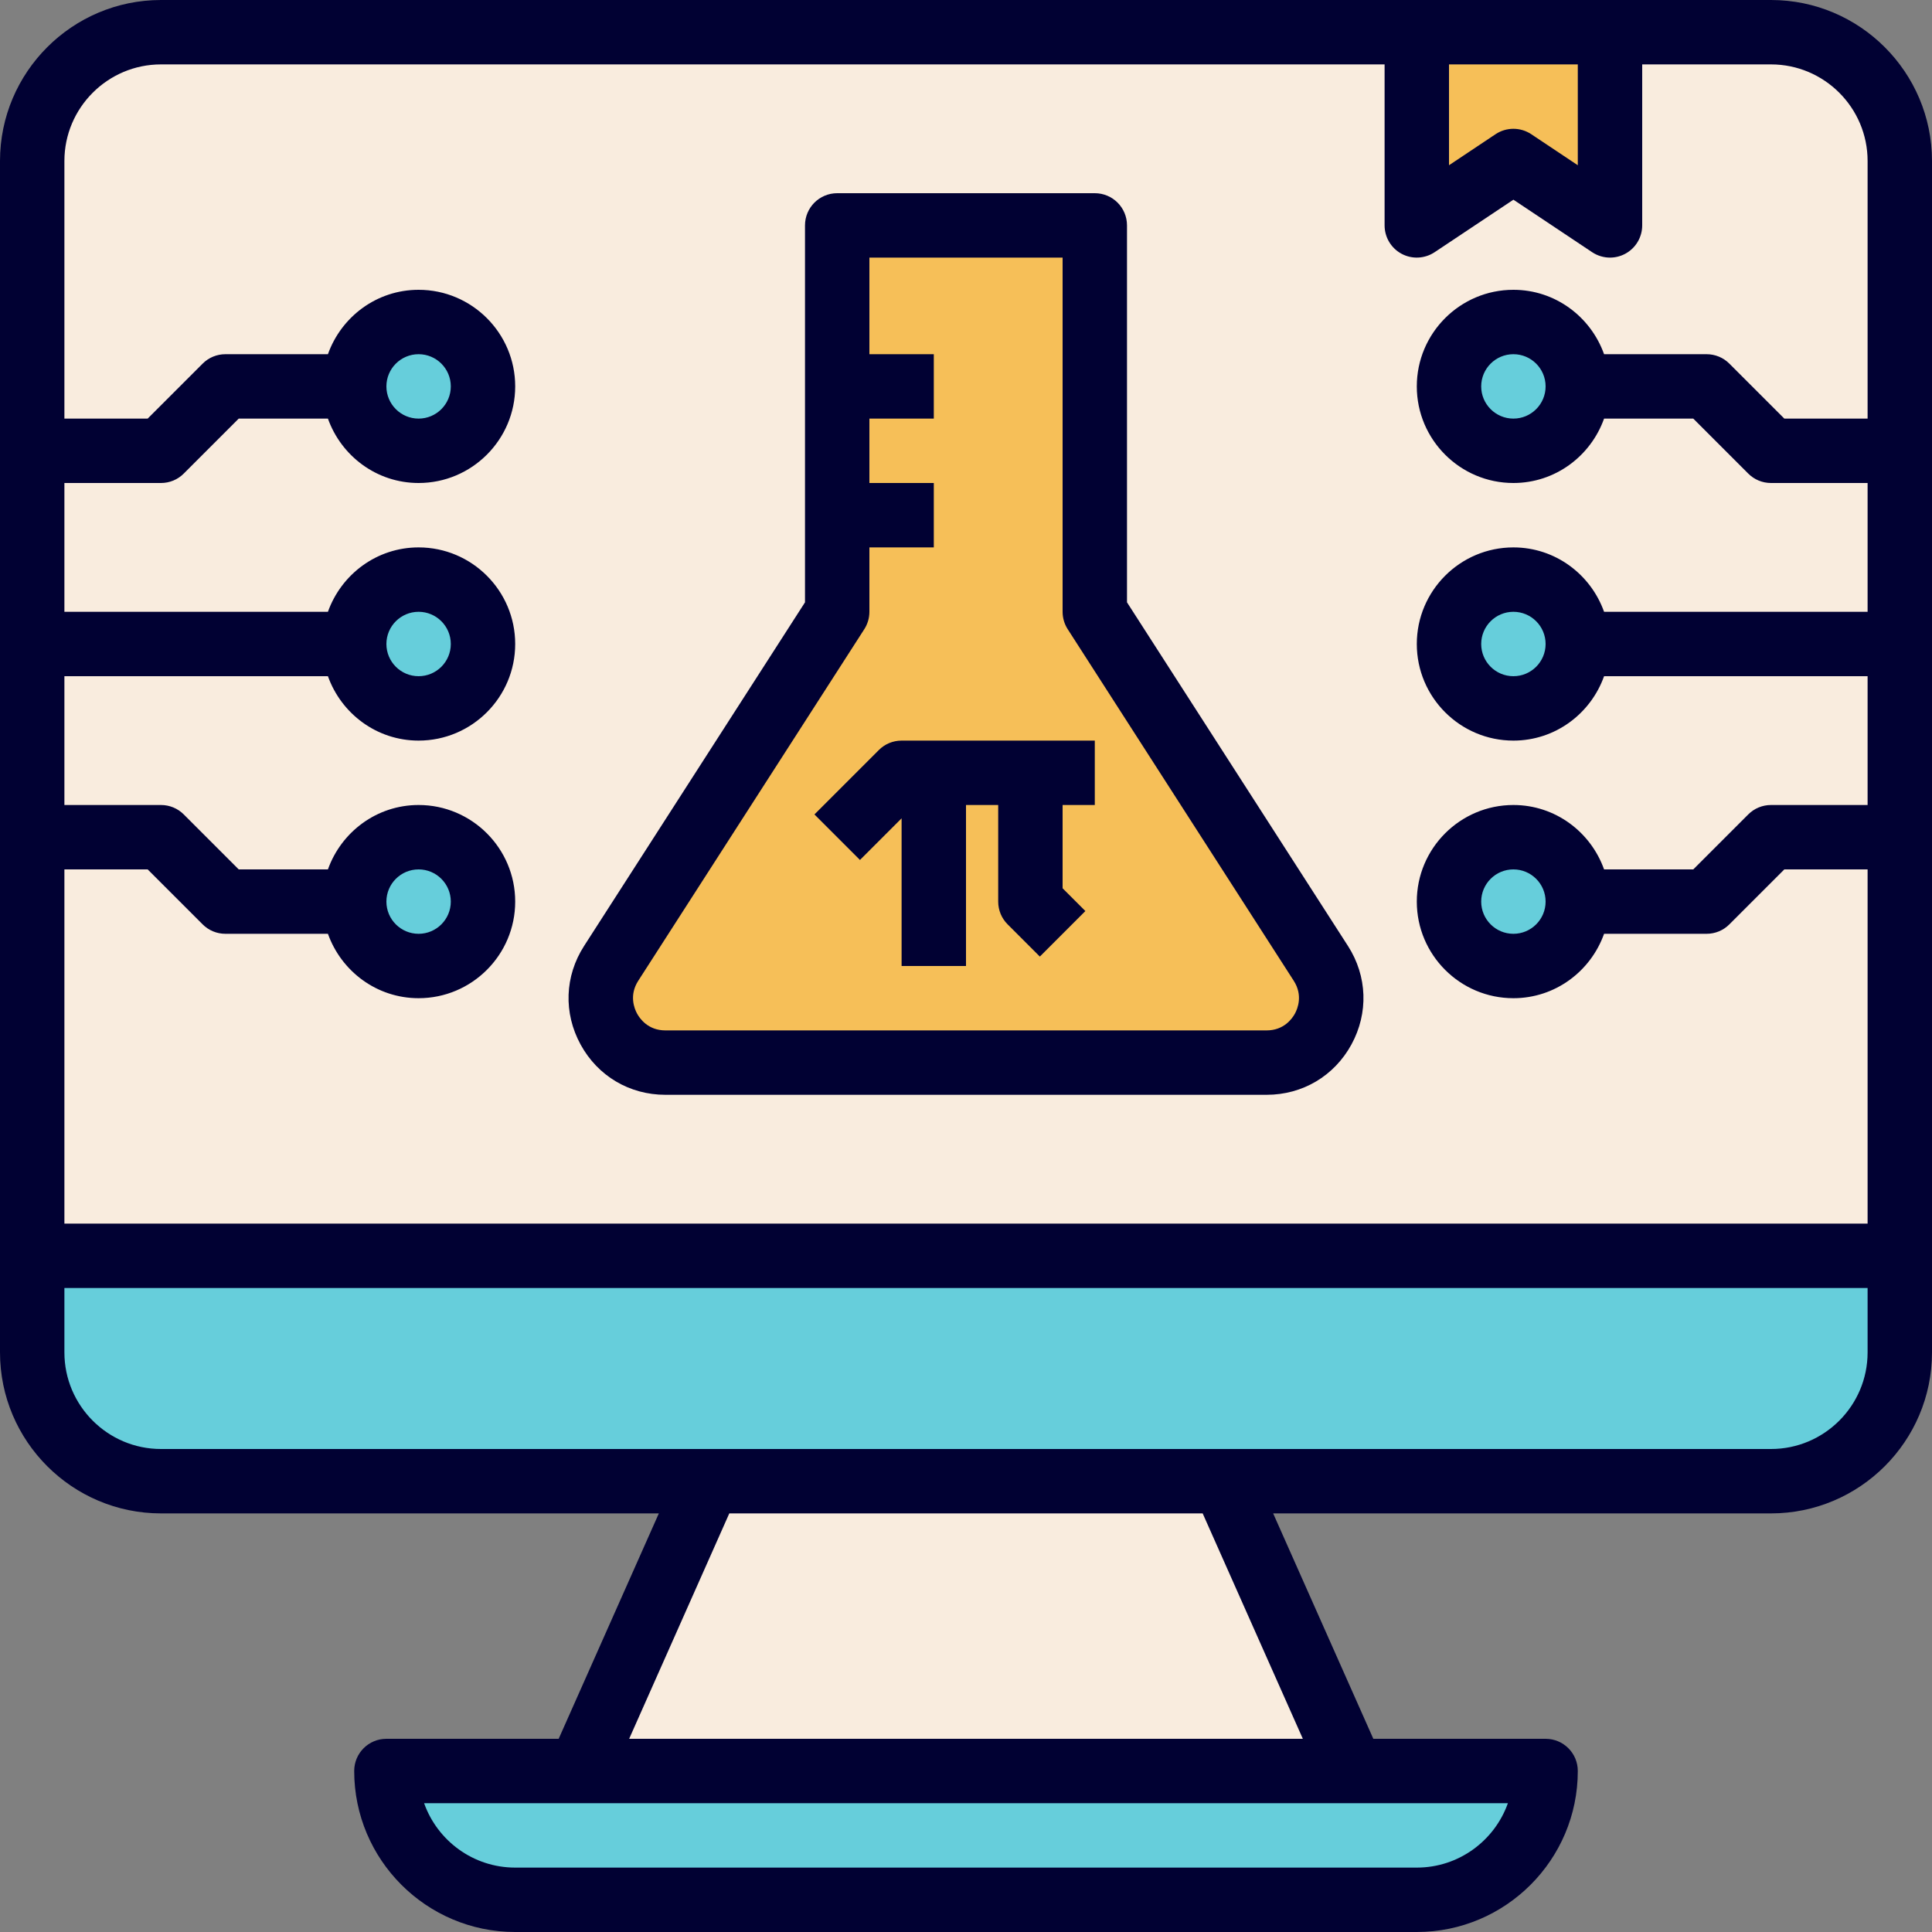 <?xml version="1.0" encoding="iso-8859-1"?>
<!-- Generator: Adobe Illustrator 19.0.0, SVG Export Plug-In . SVG Version: 6.00 Build 0)  -->
<svg xmlns="http://www.w3.org/2000/svg" xmlns:xlink="http://www.w3.org/1999/xlink" version="1.1" id="Layer_1" x="0px" y="0px" viewBox="0 0 480 480" style="enable-background:new 0 0 480 480;" xml:space="preserve">
<rect x="0" y="0" width="480" height="480" fill="#808080" stroke="none"/>
<path style="fill:#66CEDB;" d="M8,336c0,17.672,14.328,32,32,32h136h128h136c17.672,0,32-14.328,32-32v-24H8V336z"/>
<path style="fill:#F9ECDE;" d="M440,8h-40v48l-24-16l-24,16V8H40C22.328,8,8,22.328,8,40v72v48v48v104h464V208v-48v-48V40  C472,22.328,457.672,8,440,8z M104,240c-8.84,0-16-7.16-16-16s7.16-16,16-16s16,7.16,16,16S112.84,240,104,240z M104,176  c-8.84,0-16-7.16-16-16s7.16-16,16-16s16,7.16,16,16S112.84,176,104,176z M104,112c-8.84,0-16-7.16-16-16s7.16-16,16-16  s16,7.16,16,16S112.84,112,104,112z M314.696,264H165.304c-12.656,0-20.304-14-13.456-24.656L208,152v-24V96V56h64v96l56.152,87.344  C335,250,327.352,264,314.696,264z M376,80c8.84,0,16,7.16,16,16s-7.16,16-16,16s-16-7.16-16-16S367.16,80,376,80z M376,240  c-8.84,0-16-7.16-16-16s7.16-16,16-16s16,7.16,16,16S384.84,240,376,240z M376,176c-8.84,0-16-7.16-16-16s7.16-16,16-16  s16,7.16,16,16S384.84,176,376,176z"/>
<path style="fill:#66CEDB;" d="M96,440c0,17.672,14.328,32,32,32h224c17.672,0,32-14.328,32-32h-48H144H96z"/>
<polygon style="fill:#F9ECDE;" points="144,440 336,440 304,368 176,368 "/>
<g>
	<circle style="fill:#66CEDB;" cx="104" cy="96" r="16"/>
	<circle style="fill:#66CEDB;" cx="104" cy="160" r="16"/>
	<circle style="fill:#66CEDB;" cx="104" cy="224" r="16"/>
	<circle style="fill:#66CEDB;" cx="376" cy="224" r="16"/>
	<circle style="fill:#66CEDB;" cx="376" cy="160" r="16"/>
	<circle style="fill:#66CEDB;" cx="376" cy="96" r="16"/>
</g>
<g>
	<polygon style="fill:#F6BF58;" points="376,40 400,56 400,8 352,8 352,56  "/>
	<path style="fill:#F6BF58;" d="M272,152V56h-64v40v32v24l-56.152,87.344C145,250,152.648,264,165.304,264h149.384   c12.656,0,20.304-14,13.456-24.656L272,152z"/>
</g>
<g>
	<path style="fill:#010133;" d="M440,0h-40h-48H40C17.944,0,0,17.944,0,40v296c0,22.056,17.944,40,40,40h123.688L138.8,432H96   c-4.424,0-8,3.576-8,8c0,22.056,17.944,40,40,40h224c22.056,0,40-17.944,40-40c0-4.424-3.576-8-8-8h-42.8l-24.888-56H440   c22.056,0,40-17.944,40-40V40C480,17.944,462.056,0,440,0z M392,16v25.056l-11.56-7.712C379.096,32.448,377.544,32,376,32   s-3.096,0.448-4.44,1.344L360,41.056V16H392z M40,16h304v40c0,2.952,1.624,5.664,4.224,7.056c2.592,1.392,5.76,1.232,8.208-0.4   L376,49.616l19.56,13.04C396.896,63.544,398.448,64,400,64c1.296,0,2.592-0.312,3.776-0.944C406.376,61.664,408,58.952,408,56V16   h32c13.232,0,24,10.768,24,24v64h-20.688l-13.656-13.656C428.16,88.84,426.128,88,424,88h-25.472c-3.312-9.288-12.112-16-22.528-16   c-13.232,0-24,10.768-24,24s10.768,24,24,24c10.416,0,19.216-6.712,22.528-16h22.16l13.656,13.656   C435.84,119.16,437.872,120,440,120h24v32h-65.472c-3.312-9.288-12.112-16-22.528-16c-13.232,0-24,10.768-24,24s10.768,24,24,24   c10.416,0,19.216-6.712,22.528-16H464v32h-24c-2.128,0-4.16,0.84-5.656,2.344L420.688,216h-22.16c-3.312-9.288-12.112-16-22.528-16   c-13.232,0-24,10.768-24,24s10.768,24,24,24c10.416,0,19.216-6.712,22.528-16H424c2.128,0,4.16-0.84,5.656-2.344L443.312,216H464   v88H16v-88h20.688l13.656,13.656C51.84,231.16,53.872,232,56,232h25.472c3.312,9.288,12.112,16,22.528,16c13.232,0,24-10.768,24-24   s-10.768-24-24-24c-10.416,0-19.216,6.712-22.528,16h-22.16l-13.656-13.656C44.16,200.84,42.128,200,40,200H16v-32h65.472   c3.312,9.288,12.112,16,22.528,16c13.232,0,24-10.768,24-24s-10.768-24-24-24c-10.416,0-19.216,6.712-22.528,16H16v-32h24   c2.128,0,4.16-0.84,5.656-2.344L59.312,104h22.16c3.312,9.288,12.112,16,22.528,16c13.232,0,24-10.768,24-24s-10.768-24-24-24   c-10.416,0-19.216,6.712-22.528,16H56c-2.128,0-4.16,0.84-5.656,2.344L36.688,104H16V40C16,26.768,26.768,16,40,16z M384,96   c0,4.416-3.584,8-8,8s-8-3.584-8-8s3.584-8,8-8S384,91.584,384,96z M384,160c0,4.416-3.584,8-8,8s-8-3.584-8-8s3.584-8,8-8   S384,155.584,384,160z M384,224c0,4.416-3.584,8-8,8s-8-3.584-8-8s3.584-8,8-8S384,219.584,384,224z M96,224c0-4.416,3.584-8,8-8   s8,3.584,8,8s-3.584,8-8,8S96,228.416,96,224z M96,160c0-4.416,3.584-8,8-8s8,3.584,8,8s-3.584,8-8,8S96,164.416,96,160z M96,96   c0-4.416,3.584-8,8-8s8,3.584,8,8s-3.584,8-8,8S96,100.416,96,96z M352,464H128c-10.432,0-19.328-6.688-22.632-16H144h192h38.632   C371.328,457.312,362.432,464,352,464z M323.688,432H156.312l24.88-56H298.8L323.688,432z M440,360H304H176H40   c-13.232,0-24-10.768-24-24v-16h448v16C464,349.232,453.232,360,440,360z"/>
	<path style="fill:#010133;" d="M165.304,272h149.392c8.912,0,16.792-4.672,21.064-12.496c4.272-7.832,3.952-16.984-0.864-24.488   l-0.008-0.008L280,149.648V56c0-4.424-3.576-8-8-8h-64c-4.424,0-8,3.576-8,8v93.648l-54.888,85.376   c-4.824,7.504-5.144,16.656-0.864,24.488C148.512,267.328,156.392,272,165.304,272z M158.568,243.672l56.16-87.344   c0.832-1.288,1.272-2.8,1.272-4.328v-16h16v-16h-16v-16h16V88h-16V64h48v88c0,1.528,0.44,3.04,1.272,4.328l56.152,87.336   c2.32,3.608,0.976,6.912,0.296,8.168c-0.688,1.256-2.744,4.168-7.024,4.168H165.304c-4.28,0-6.336-2.912-7.024-4.168   C157.6,250.576,156.256,247.272,158.568,243.672z"/>
	<path style="fill:#010133;" d="M224,203.312V240h16v-40h8v24c0,2.128,0.84,4.16,2.344,5.656l8,8l11.312-11.312L264,220.688V200h8   v-16h-48c-2.128,0-4.16,0.84-5.656,2.344l-16,16l11.312,11.312L224,203.312z"/>
</g>
<g>
</g>
<g>
</g>
<g>
</g>
<g>
</g>
<g>
</g>
<g>
</g>
<g>
</g>
<g>
</g>
<g>
</g>
<g>
</g>
<g>
</g>
<g>
</g>
<g>
</g>
<g>
</g>
<g>
</g>
</svg>
